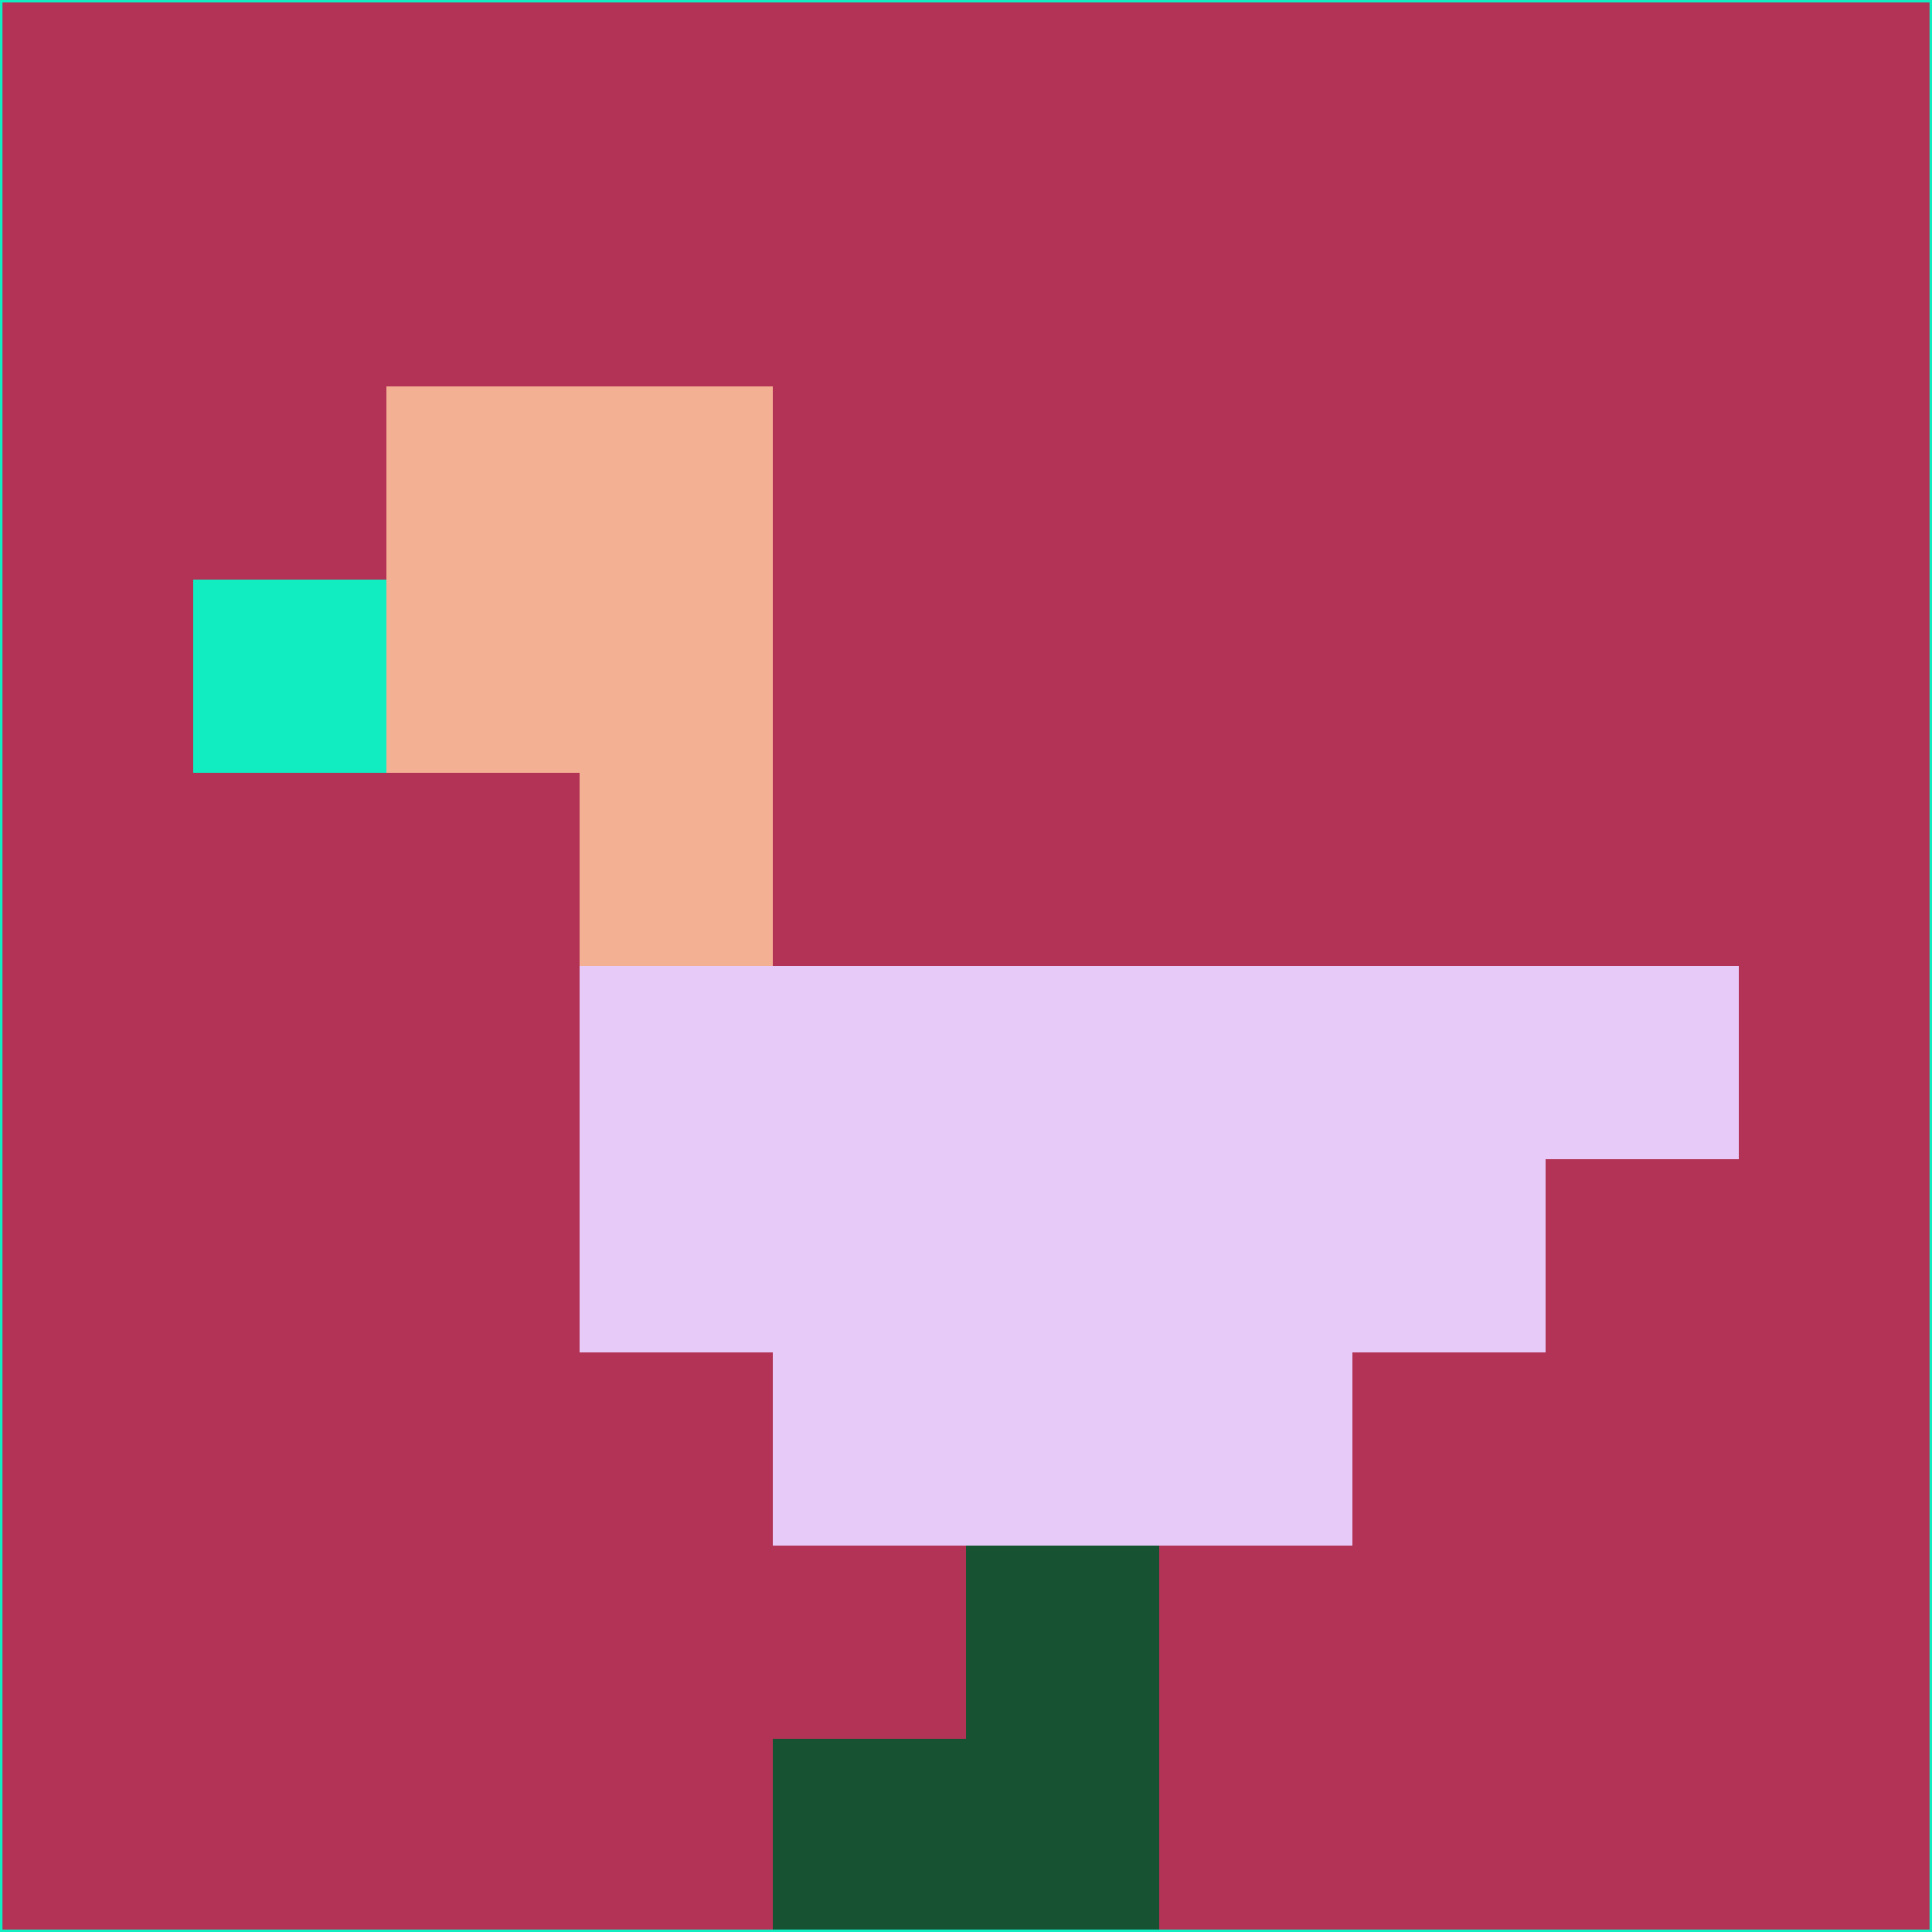 <svg xmlns="http://www.w3.org/2000/svg" version="1.1" width="785" height="785">
  <title>'goose-pfp-694263' by Dmitri Cherniak (Cyberpunk Edition)</title>
  <desc>
    seed=706153
    backgroundColor=#b23356
    padding=20
    innerPadding=0
    timeout=500
    dimension=1
    border=false
    Save=function(){return n.handleSave()}
    frame=12

    Rendered at 2024-09-15T22:37:00.674Z
    Generated in 1ms
    Modified for Cyberpunk theme with new color scheme
  </desc>
  <defs/>
  <rect width="100%" height="100%" fill="#b23356"/>
  <g>
    <g id="0-0">
      <rect x="0" y="0" height="785" width="785" fill="#b23356"/>
      <g>
        <!-- Neon blue -->
        <rect id="0-0-2-2-2-2" x="157" y="157" width="157" height="157" fill="#f3b093"/>
        <rect id="0-0-3-2-1-4" x="235.5" y="157" width="78.5" height="314" fill="#f3b093"/>
        <!-- Electric purple -->
        <rect id="0-0-4-5-5-1" x="314" y="392.5" width="392.5" height="78.5" fill="#e7caf8"/>
        <rect id="0-0-3-5-5-2" x="235.5" y="392.5" width="392.5" height="157" fill="#e7caf8"/>
        <rect id="0-0-4-5-3-3" x="314" y="392.5" width="235.5" height="235.5" fill="#e7caf8"/>
        <!-- Neon pink -->
        <rect id="0-0-1-3-1-1" x="78.5" y="235.5" width="78.5" height="78.5" fill="#11ecc1"/>
        <!-- Cyber yellow -->
        <rect id="0-0-5-8-1-2" x="392.5" y="628" width="78.5" height="157" fill="#175333"/>
        <rect id="0-0-4-9-2-1" x="314" y="706.5" width="157" height="78.5" fill="#175333"/>
      </g>
      <rect x="0" y="0" stroke="#11ecc1" stroke-width="2" height="785" width="785" fill="none"/>
    </g>
  </g>
  <script xmlns=""/>
</svg>